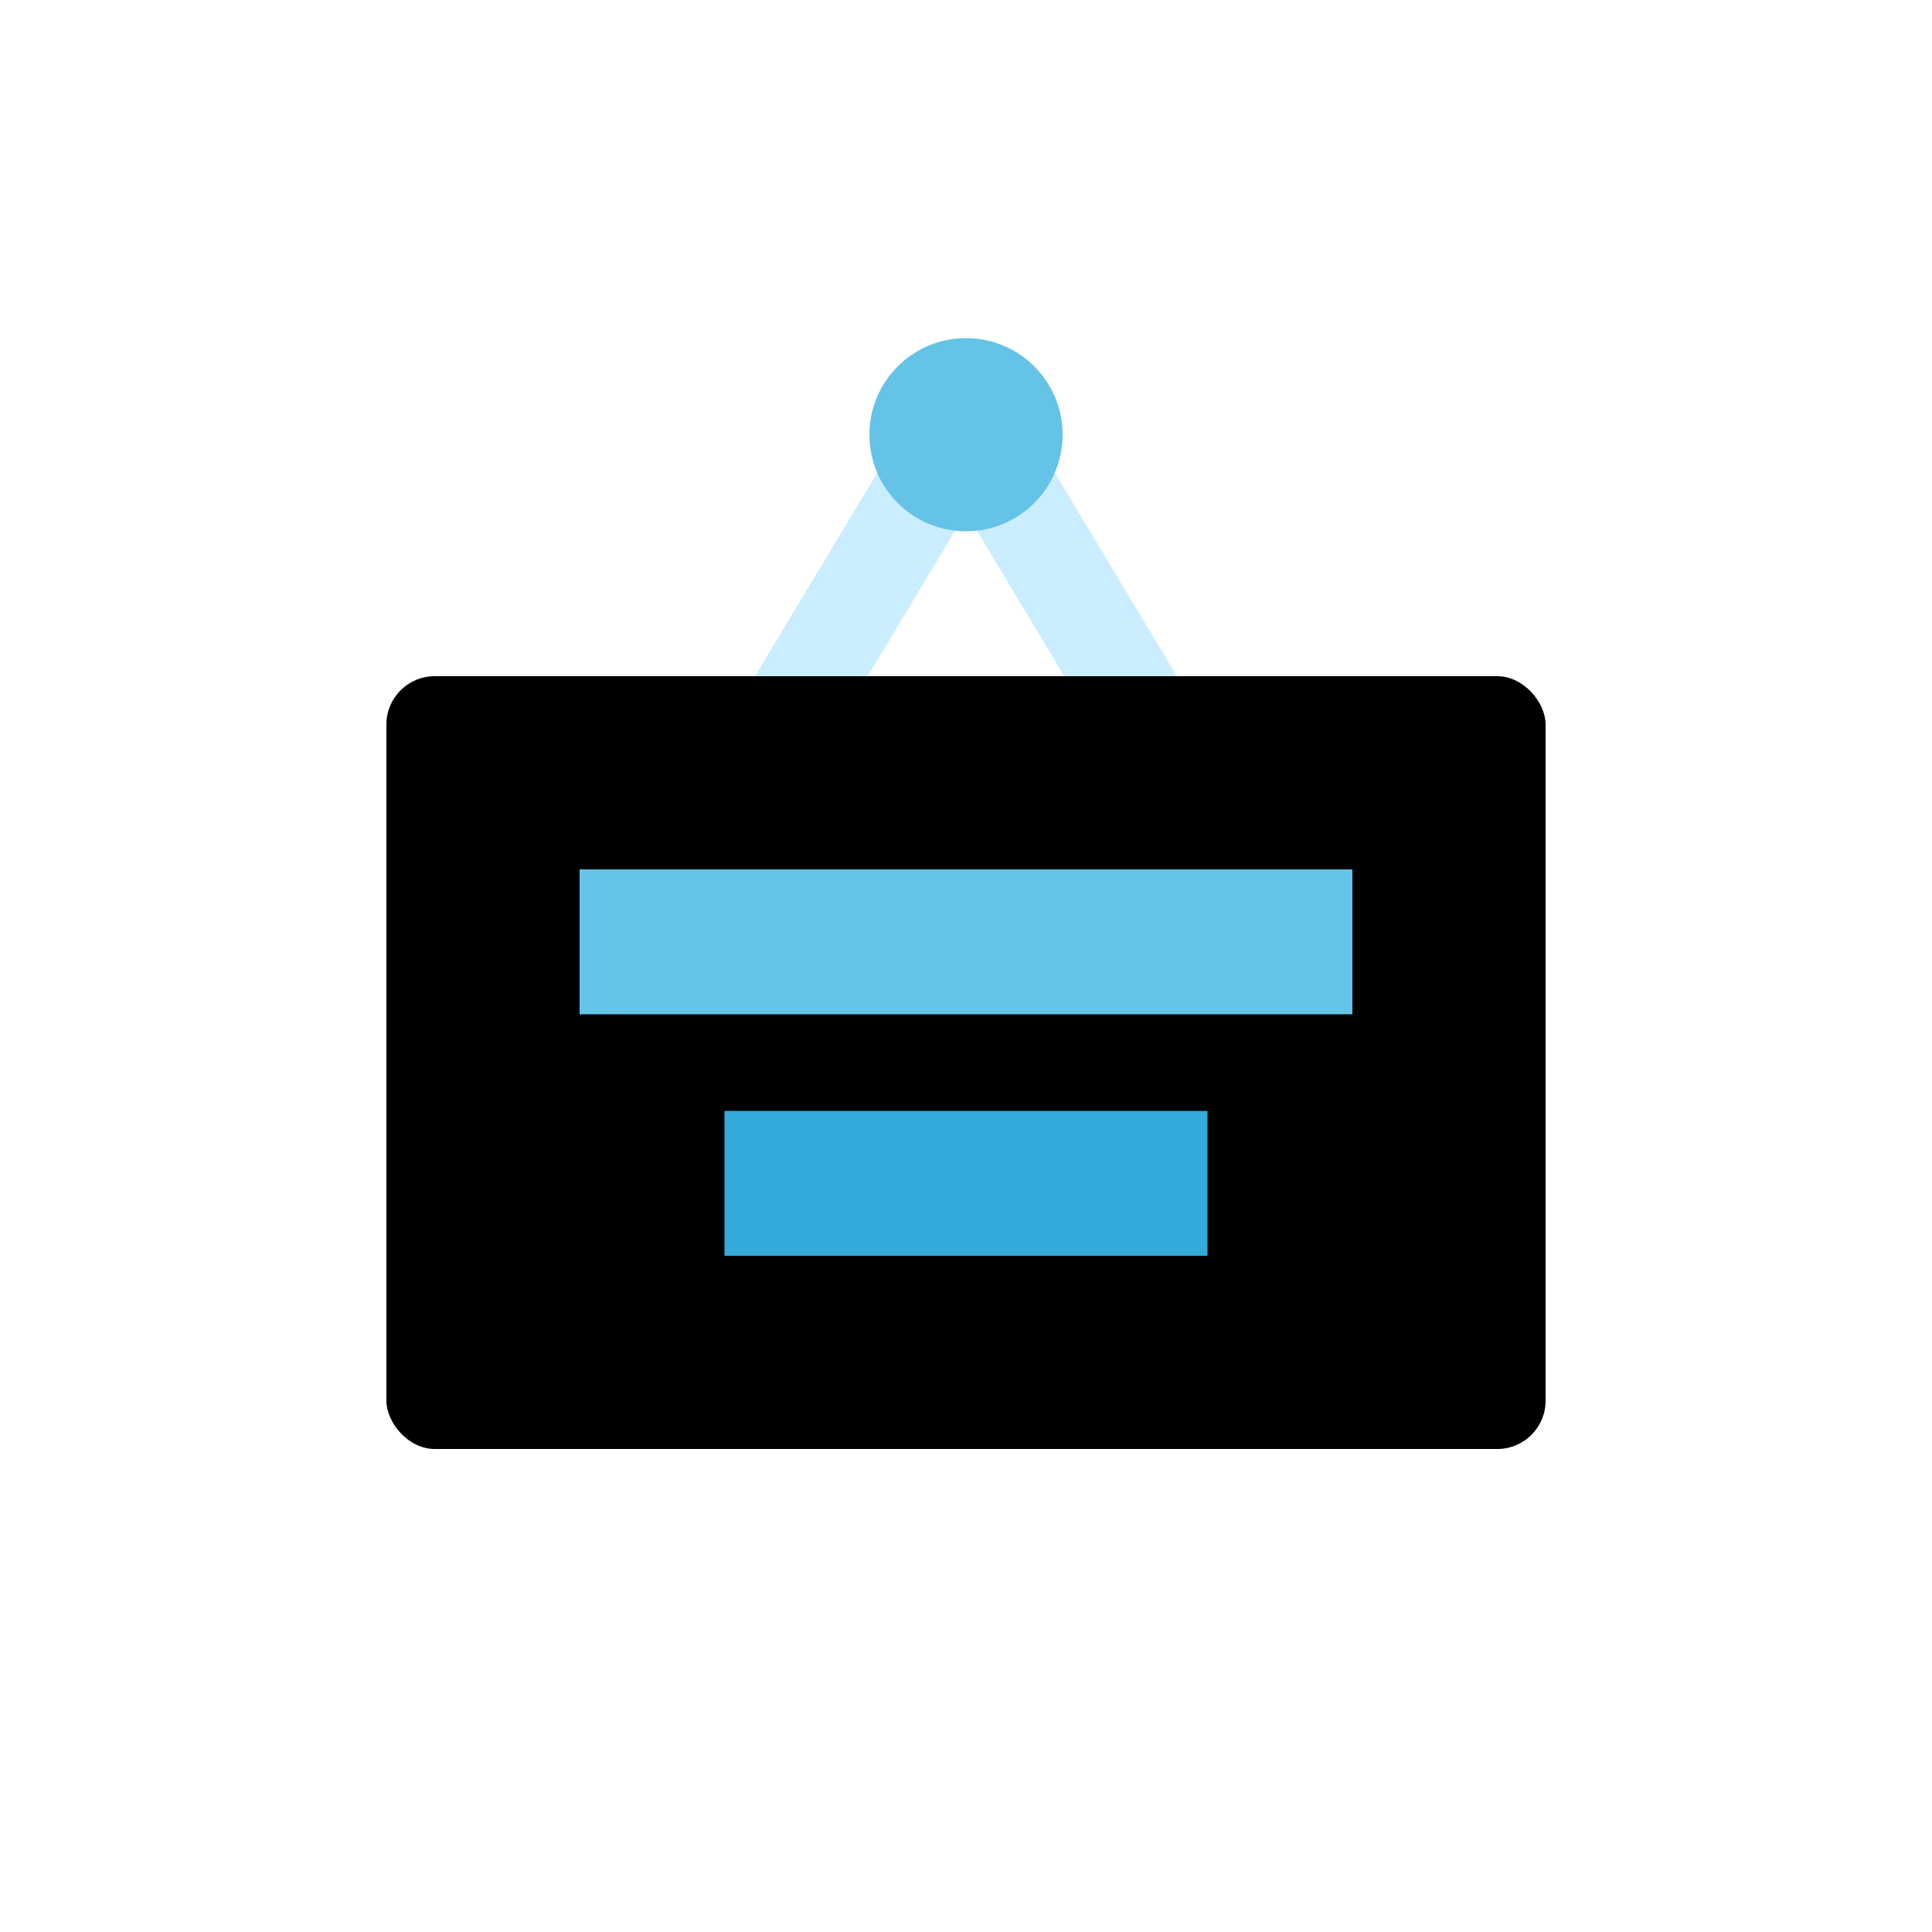 <svg xmlns="http://www.w3.org/2000/svg" viewBox="0 0 40 40" data-supported-dps="40x40" width="40" height="40" focusable="false">
      <defs>
        <linearGradient id="app-jobs-posting-@1-a" x1="-6.68" y1="-1" x2="25.05" y2="26.36" gradientUnits="userSpaceOnUse">
          <stop offset="0" stopColor="#665ed0"></stop>
          <stop offset="1" stopColor="#0073b1"></stop>
        </linearGradient>
      </defs>
      <path fill="none" stroke="#caedff" stroke-miterlimit="10" stroke-width="2" d="M20 8.67l-4 6.66M20 8.67l4 6.66"></path>
      <rect x="8" y="14" width="24" height="16" rx="1" ry="1" fill="url(#app-jobs-posting-@1-a)"></rect>
      <path fill="#65c3e8" d="M12 18h16v3H12z"></path>
      <path fill="#33aada" d="M15 23h10v3H15z"></path>
      <circle cx="20" cy="9" r="2" fill="#65c3e8"></circle>
    </svg>